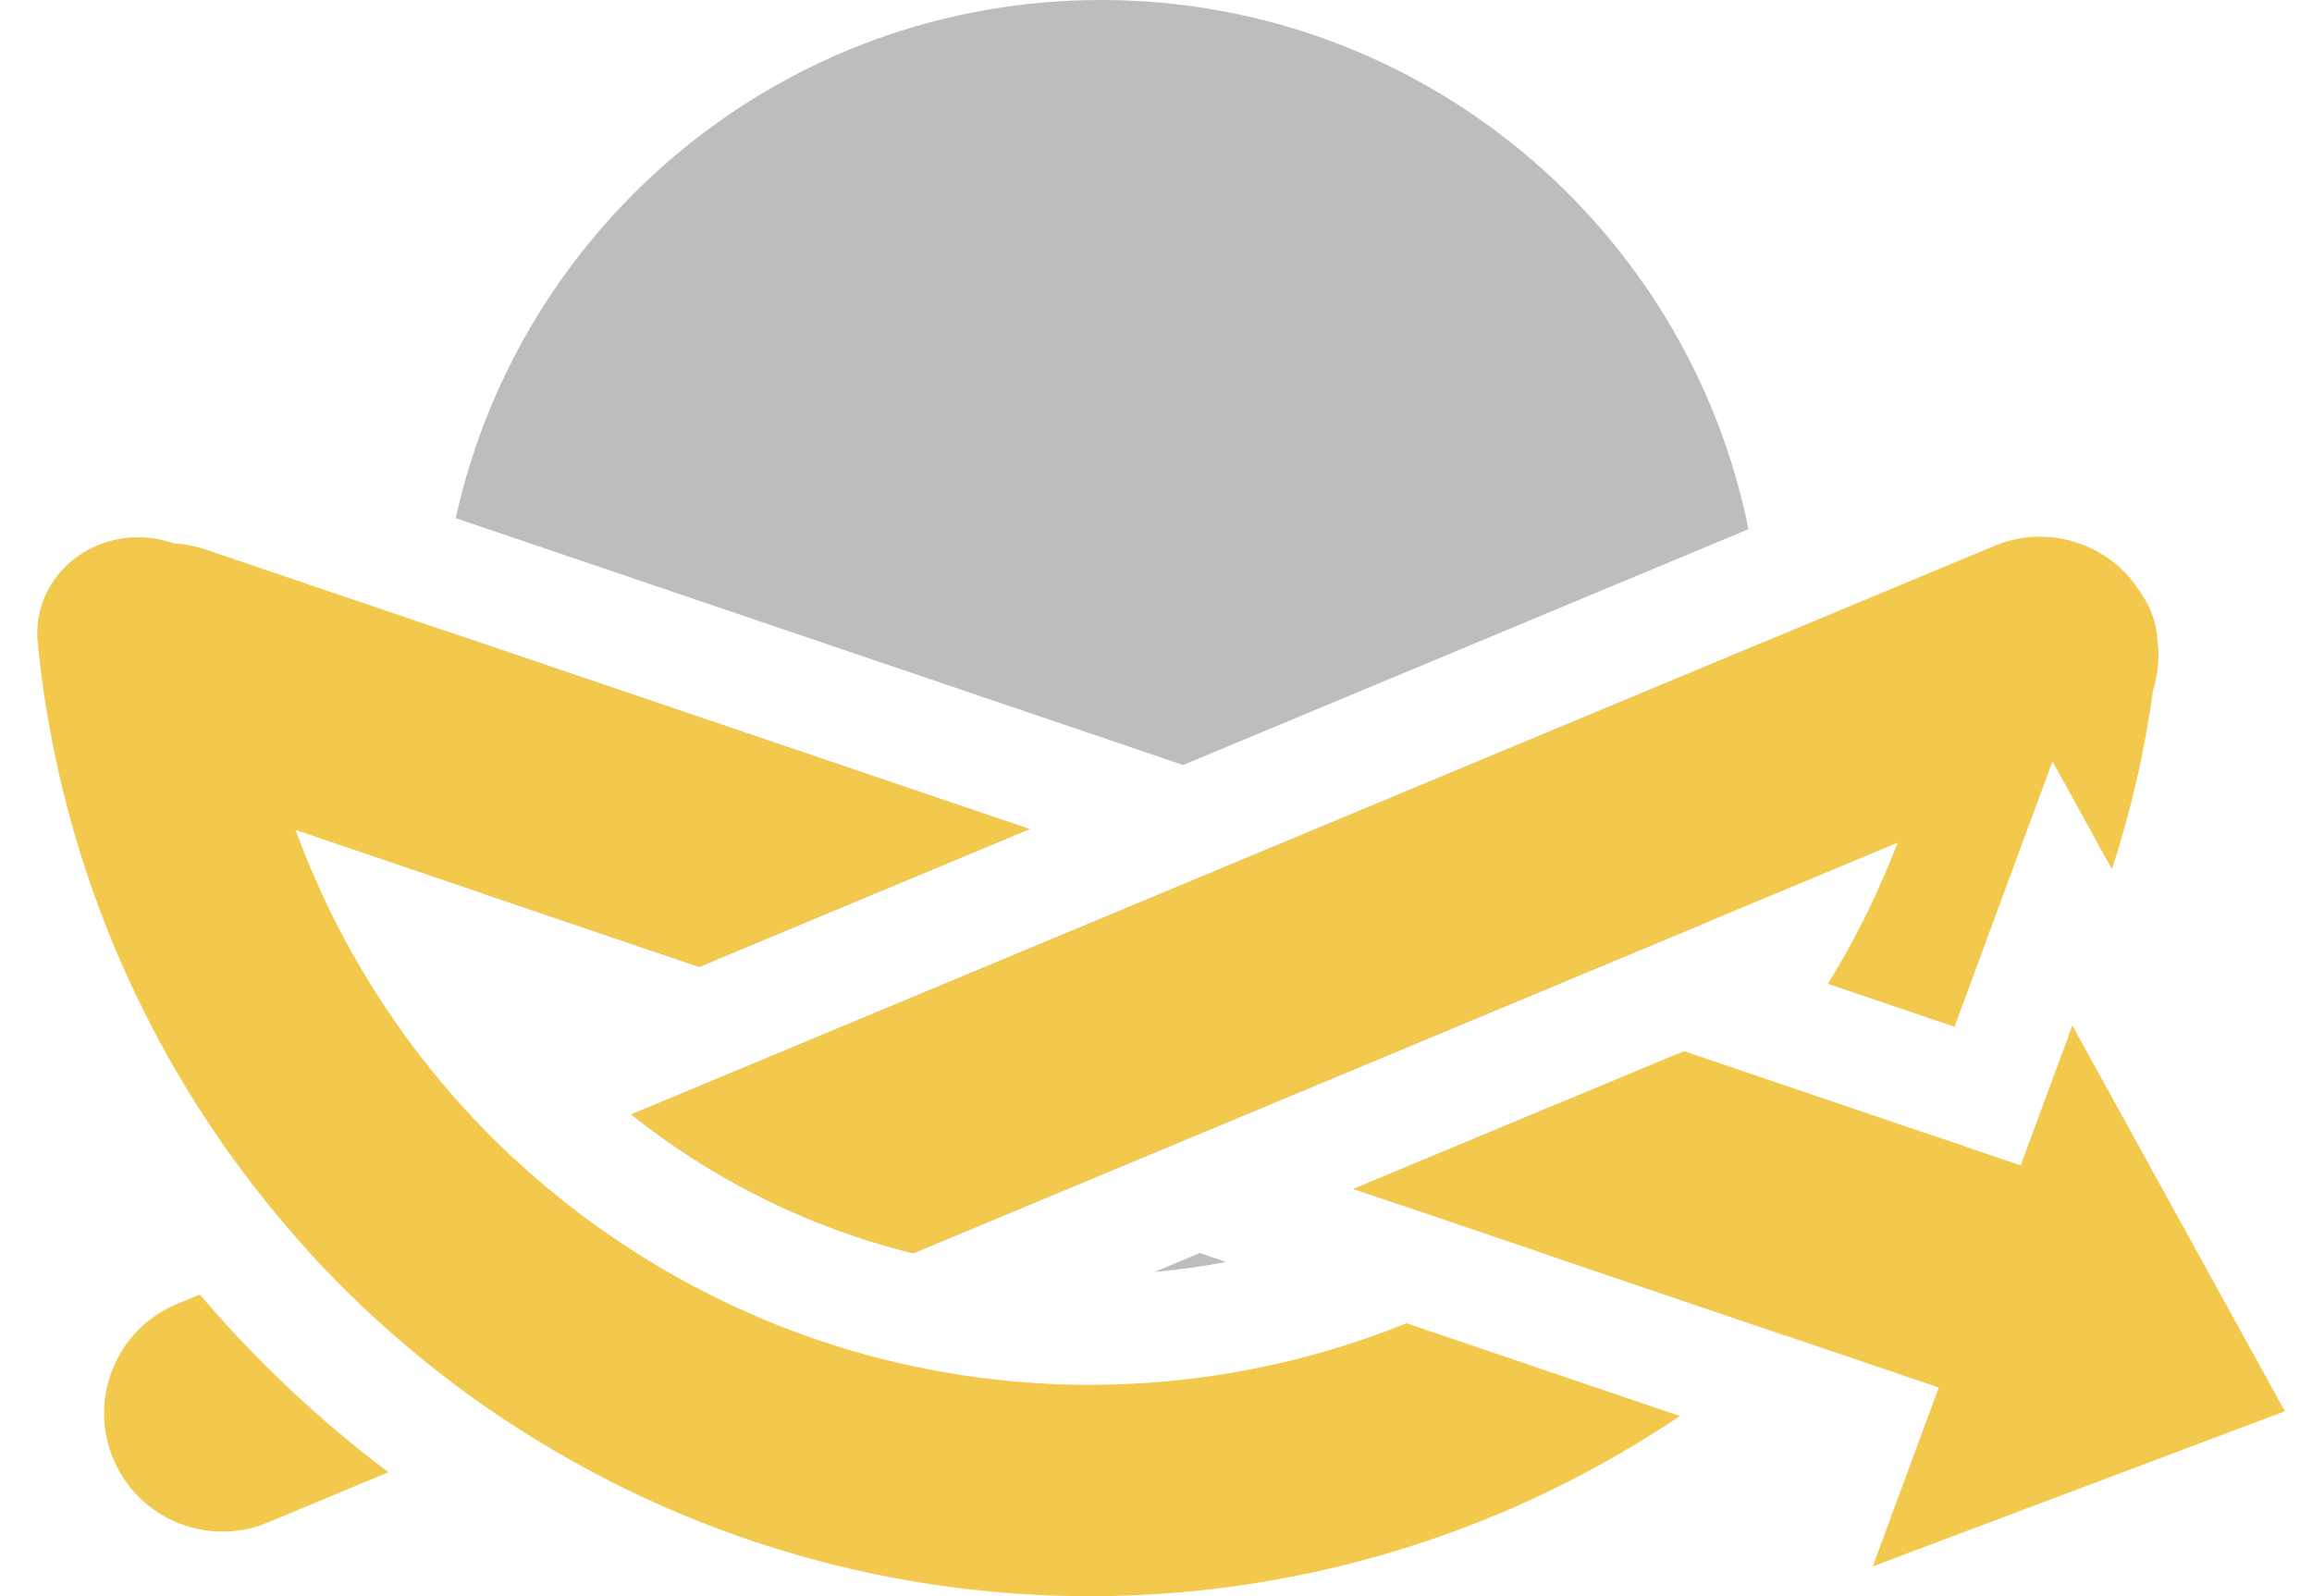 <svg width="42" height="29" viewBox="0 0 42 29" fill="none" xmlns="http://www.w3.org/2000/svg">
<path fill-rule="evenodd" clip-rule="evenodd" d="M31.024 16.749C31.652 15.293 32 13.687 32 12C32 11.894 31.999 11.789 31.996 11.684L24.358 14.871L24.358 14.871L12.773 19.704L12.773 19.704L11.467 20.248C12.556 21.116 13.781 21.814 15.1 22.309C15.589 22.492 16.086 22.646 16.589 22.771L31.024 16.749ZM8.013 11.435C8.004 11.623 8 11.811 8 12C8 13.49 8.271 14.916 8.768 16.233L12.7 17.567L18.702 15.063L8.013 11.435ZM31.763 9.614C30.657 4.13 25.811 0 20 0C14.261 0 9.462 4.029 8.279 9.414L21.493 13.899L31.763 9.614ZM21.795 22.766L20.975 23.108C21.409 23.07 21.843 23.01 22.273 22.928L21.795 22.766ZM25.462 21.899L24.587 21.602L28.42 20.003C27.521 20.762 26.526 21.4 25.462 21.899Z" fill="#BDBDBD"/>
<path d="M24.587 21.601L35.219 25.209L34.02 28.459L41.507 25.64L37.647 18.632L36.708 21.174L30.589 19.097L24.587 21.601Z" fill="#F2C94C"/>
<path fill-rule="evenodd" clip-rule="evenodd" d="M32.834 21.139C33.634 21.834 33.725 23.055 32.953 23.782C32.779 23.945 32.603 24.105 32.424 24.262L28.025 22.769C28.735 22.318 29.409 21.808 30.038 21.245C30.828 20.538 32.034 20.443 32.834 21.139ZM30.517 25.727C28.694 26.954 26.663 27.867 24.508 28.413C20.712 29.374 16.714 29.152 13.048 27.777C9.382 26.401 6.225 23.938 3.999 20.717C2.138 18.024 1.002 14.91 0.685 11.673C0.582 10.618 1.453 9.758 2.514 9.761C2.738 9.761 2.954 9.801 3.154 9.872C3.348 9.882 3.544 9.919 3.736 9.984L18.702 15.063L12.7 17.567L5.369 15.079C5.814 16.295 6.413 17.456 7.158 18.534C8.939 21.11 11.465 23.081 14.397 24.181C17.33 25.282 20.529 25.459 23.565 24.69C24.244 24.518 24.907 24.301 25.55 24.041L30.517 25.727Z" fill="#F2C94C"/>
<path fill-rule="evenodd" clip-rule="evenodd" d="M33.205 17.874L35.506 18.655L37.286 13.833L38.365 15.792C38.712 14.731 38.962 13.642 39.114 12.538C39.202 12.253 39.232 11.948 39.195 11.643C39.177 11.32 39.067 11.023 38.89 10.773C38.345 9.887 37.222 9.504 36.232 9.917L11.467 20.248C12.556 21.116 13.781 21.814 15.1 22.309C15.589 22.492 16.086 22.646 16.59 22.771L18.931 21.794L18.931 21.794L30.516 16.961L30.516 16.961L34.471 15.311C34.351 15.626 34.22 15.937 34.079 16.245C33.821 16.806 33.529 17.35 33.205 17.874ZM35.804 20.868L34.932 20.572C35.106 20.863 35.241 21.175 35.334 21.499C35.495 21.292 35.652 21.081 35.804 20.868ZM9.401 21.111C10.687 22.292 12.17 23.251 13.79 23.939L9.237 25.838C7.893 24.953 6.662 23.901 5.577 22.706L9.401 21.111ZM31.503 22.819C31.961 23.333 32.638 23.544 33.252 23.41C33.679 22.687 33.509 21.726 32.834 21.139C32.366 20.732 31.759 20.595 31.178 20.694C30.892 21.403 30.976 22.227 31.503 22.819ZM3.63 23.518C4.651 24.722 5.801 25.804 7.057 26.748L4.869 27.66C3.773 28.118 2.514 27.6 2.057 26.504C1.6 25.408 2.117 24.149 3.213 23.692L3.63 23.518Z" fill="#F2C94C"/>
</svg>
